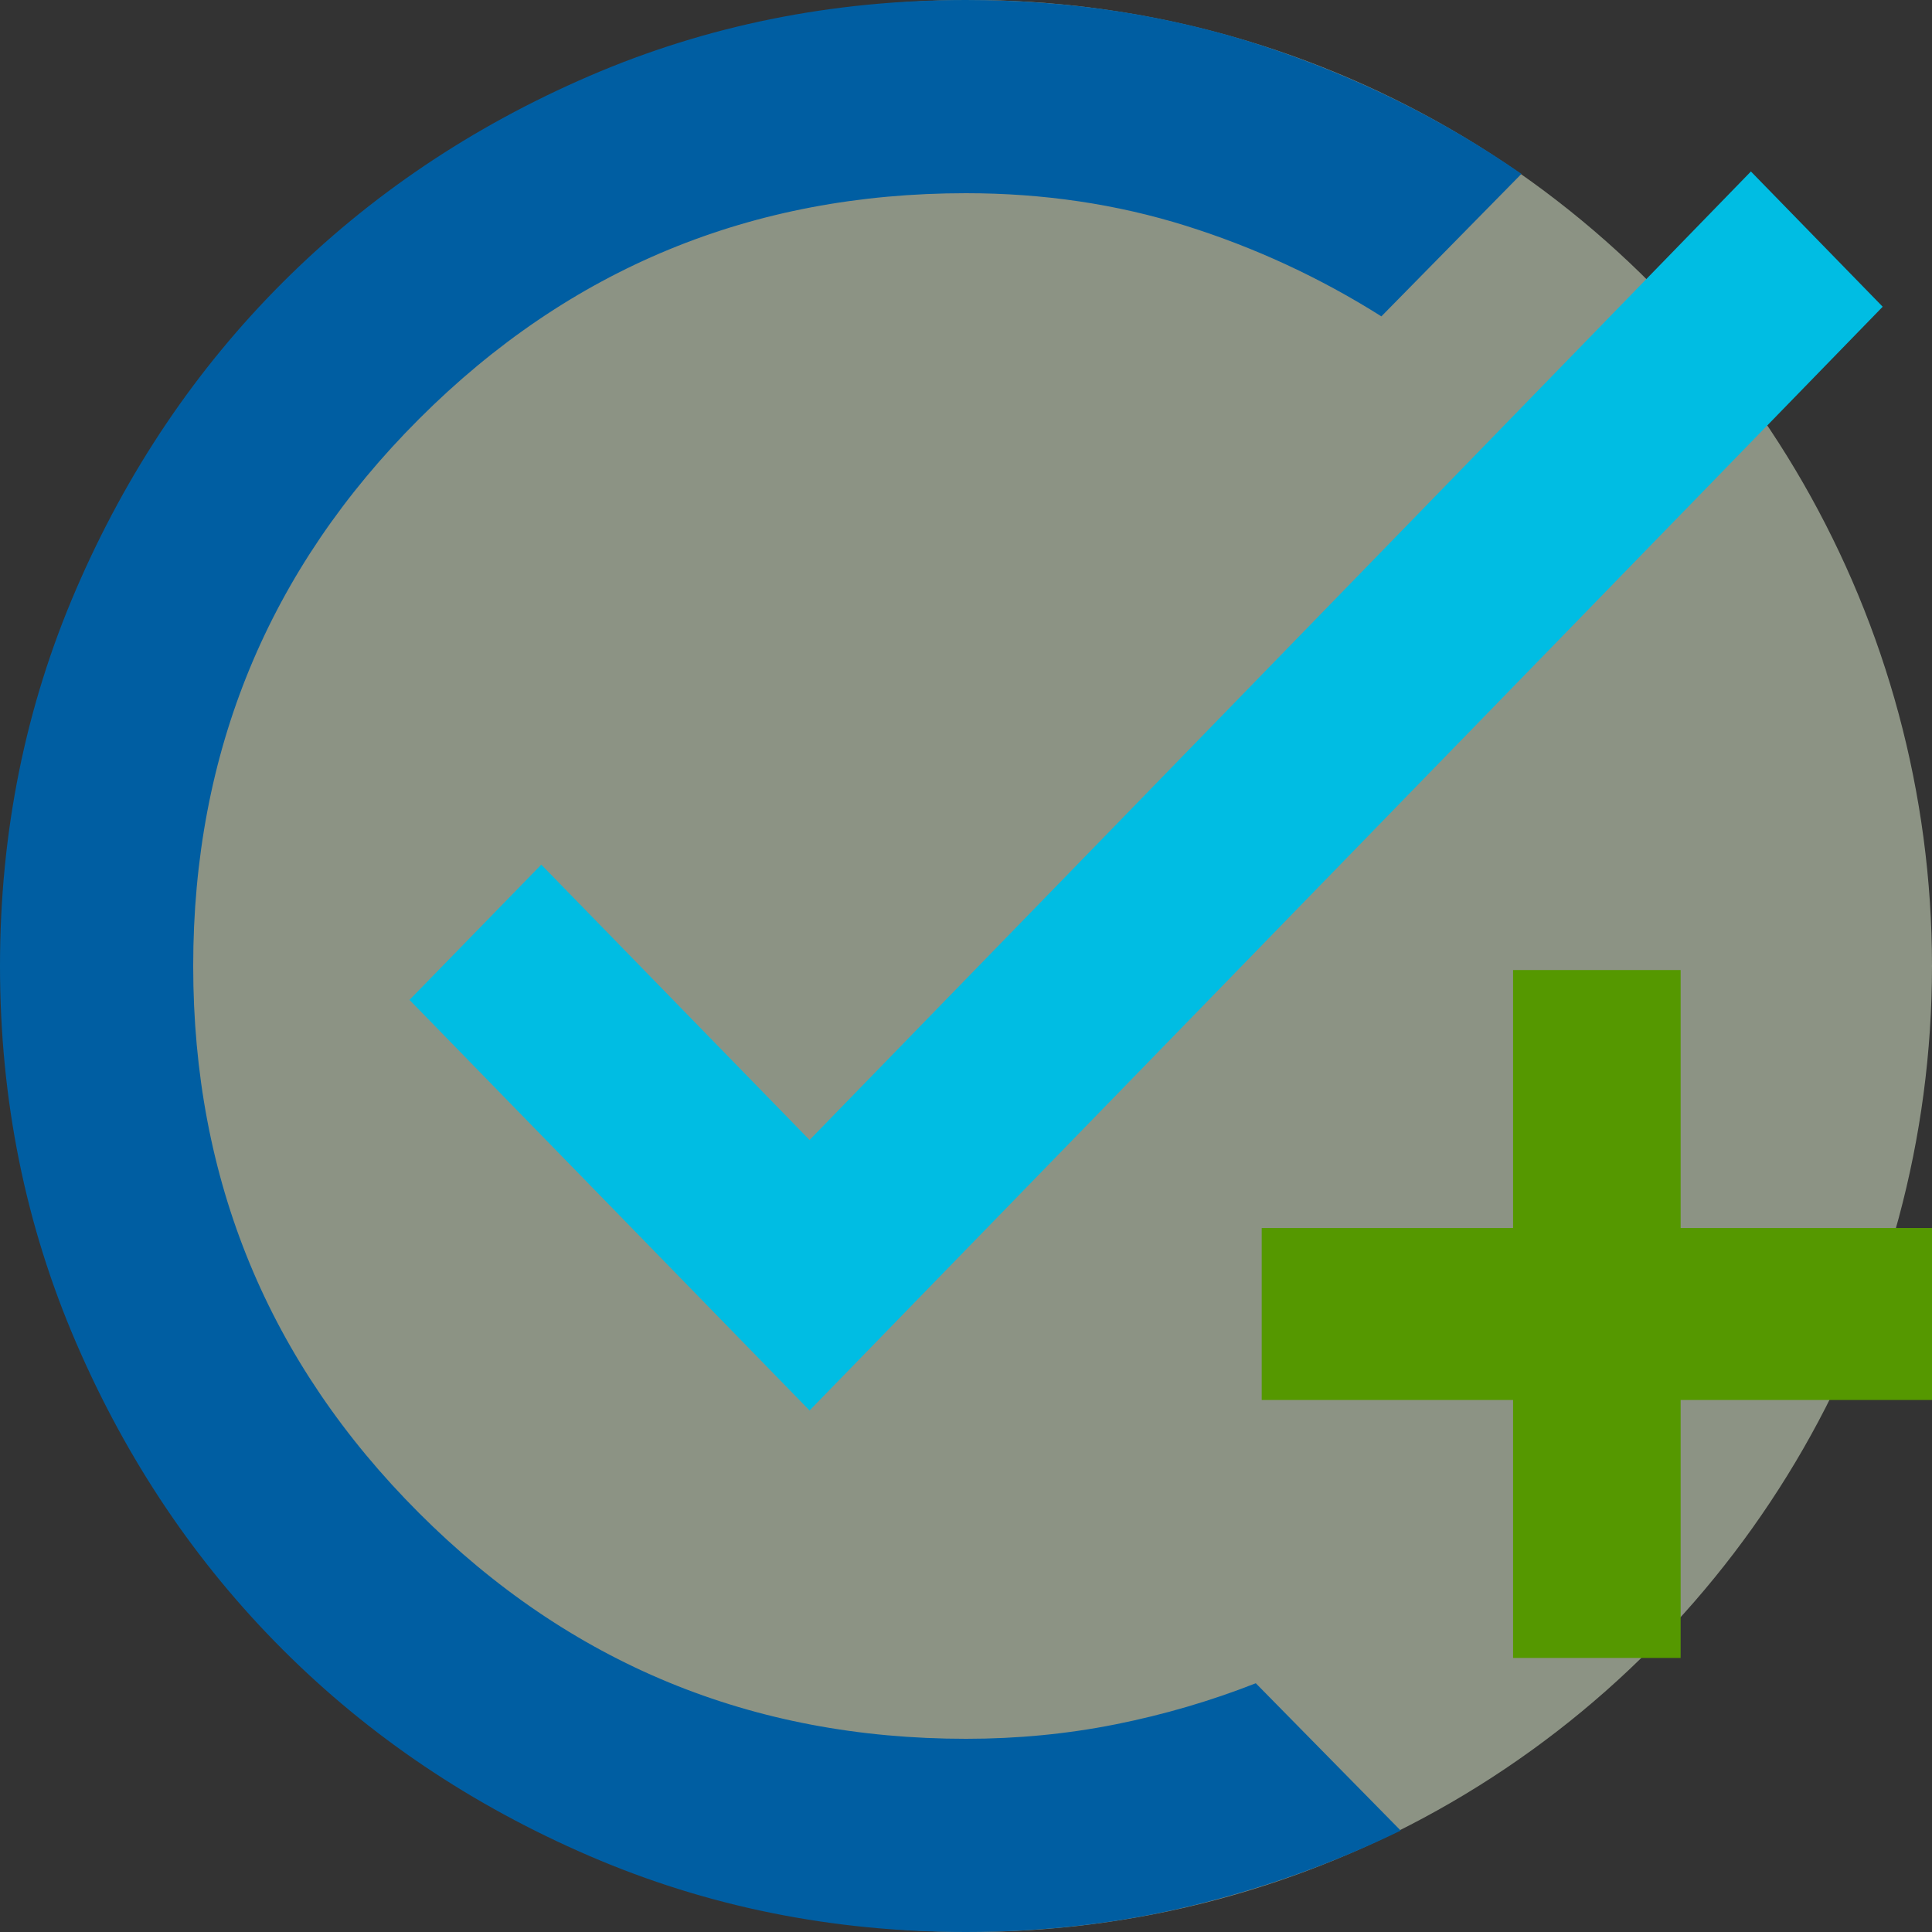 <svg width="240" height="240" viewBox="0 0 240 240" fill="none" xmlns="http://www.w3.org/2000/svg">
<rect x="0" y="0" width="240" height="240" fill="#333333" stroke="none"/>
<ellipse opacity="0.5" cx="120.5" cy="120" rx="119.5" ry="120" fill="#E7F4D6"/>
<path d="M187.959 205.957V173.911H156.734V152.548H187.959V120.502H208.775V152.548H240V173.911H208.775V205.957H187.959Z" fill="#559800"/>
<path d="M120 240C103.4 240 87.8 236.848 73.2 230.544C58.6 224.248 45.9 215.7 35.1 204.9C24.3 194.1 15.752 181.4 9.456 166.8C3.152 152.2 0 136.6 0 120C0 103.4 3.152 87.8 9.456 73.2C15.752 58.6 24.3 45.9 35.1 35.1C45.9 24.3 58.6 15.748 73.2 9.444C87.8 3.148 103.4 0 120 0C133 0 145.3 1.9 156.9 5.7C168.5 9.5 179.2 14.8 189 21.6L171.6 39.3C164 34.5 155.9 30.748 147.3 28.044C138.7 25.348 129.6 24 120 24C93.4 24 70.752 33.348 52.056 52.044C33.352 70.748 24 93.4 24 120C24 146.6 33.352 169.252 52.056 187.956C70.752 206.652 93.4 216 120 216C126.4 216 132.6 215.4 138.6 214.2C144.6 213 150.4 211.3 156 209.1L174 227.4C165.8 231.4 157.2 234.5 148.2 236.7C139.2 238.9 129.8 240 120 240Z" fill="#005EA2"/>
<path d="M100.567 175.215L50.869 124.211L67.24 107.409L100.567 141.612L217.504 21.302L233.875 38.103L100.567 175.215Z" fill="#00BDE3"/>
</svg>
